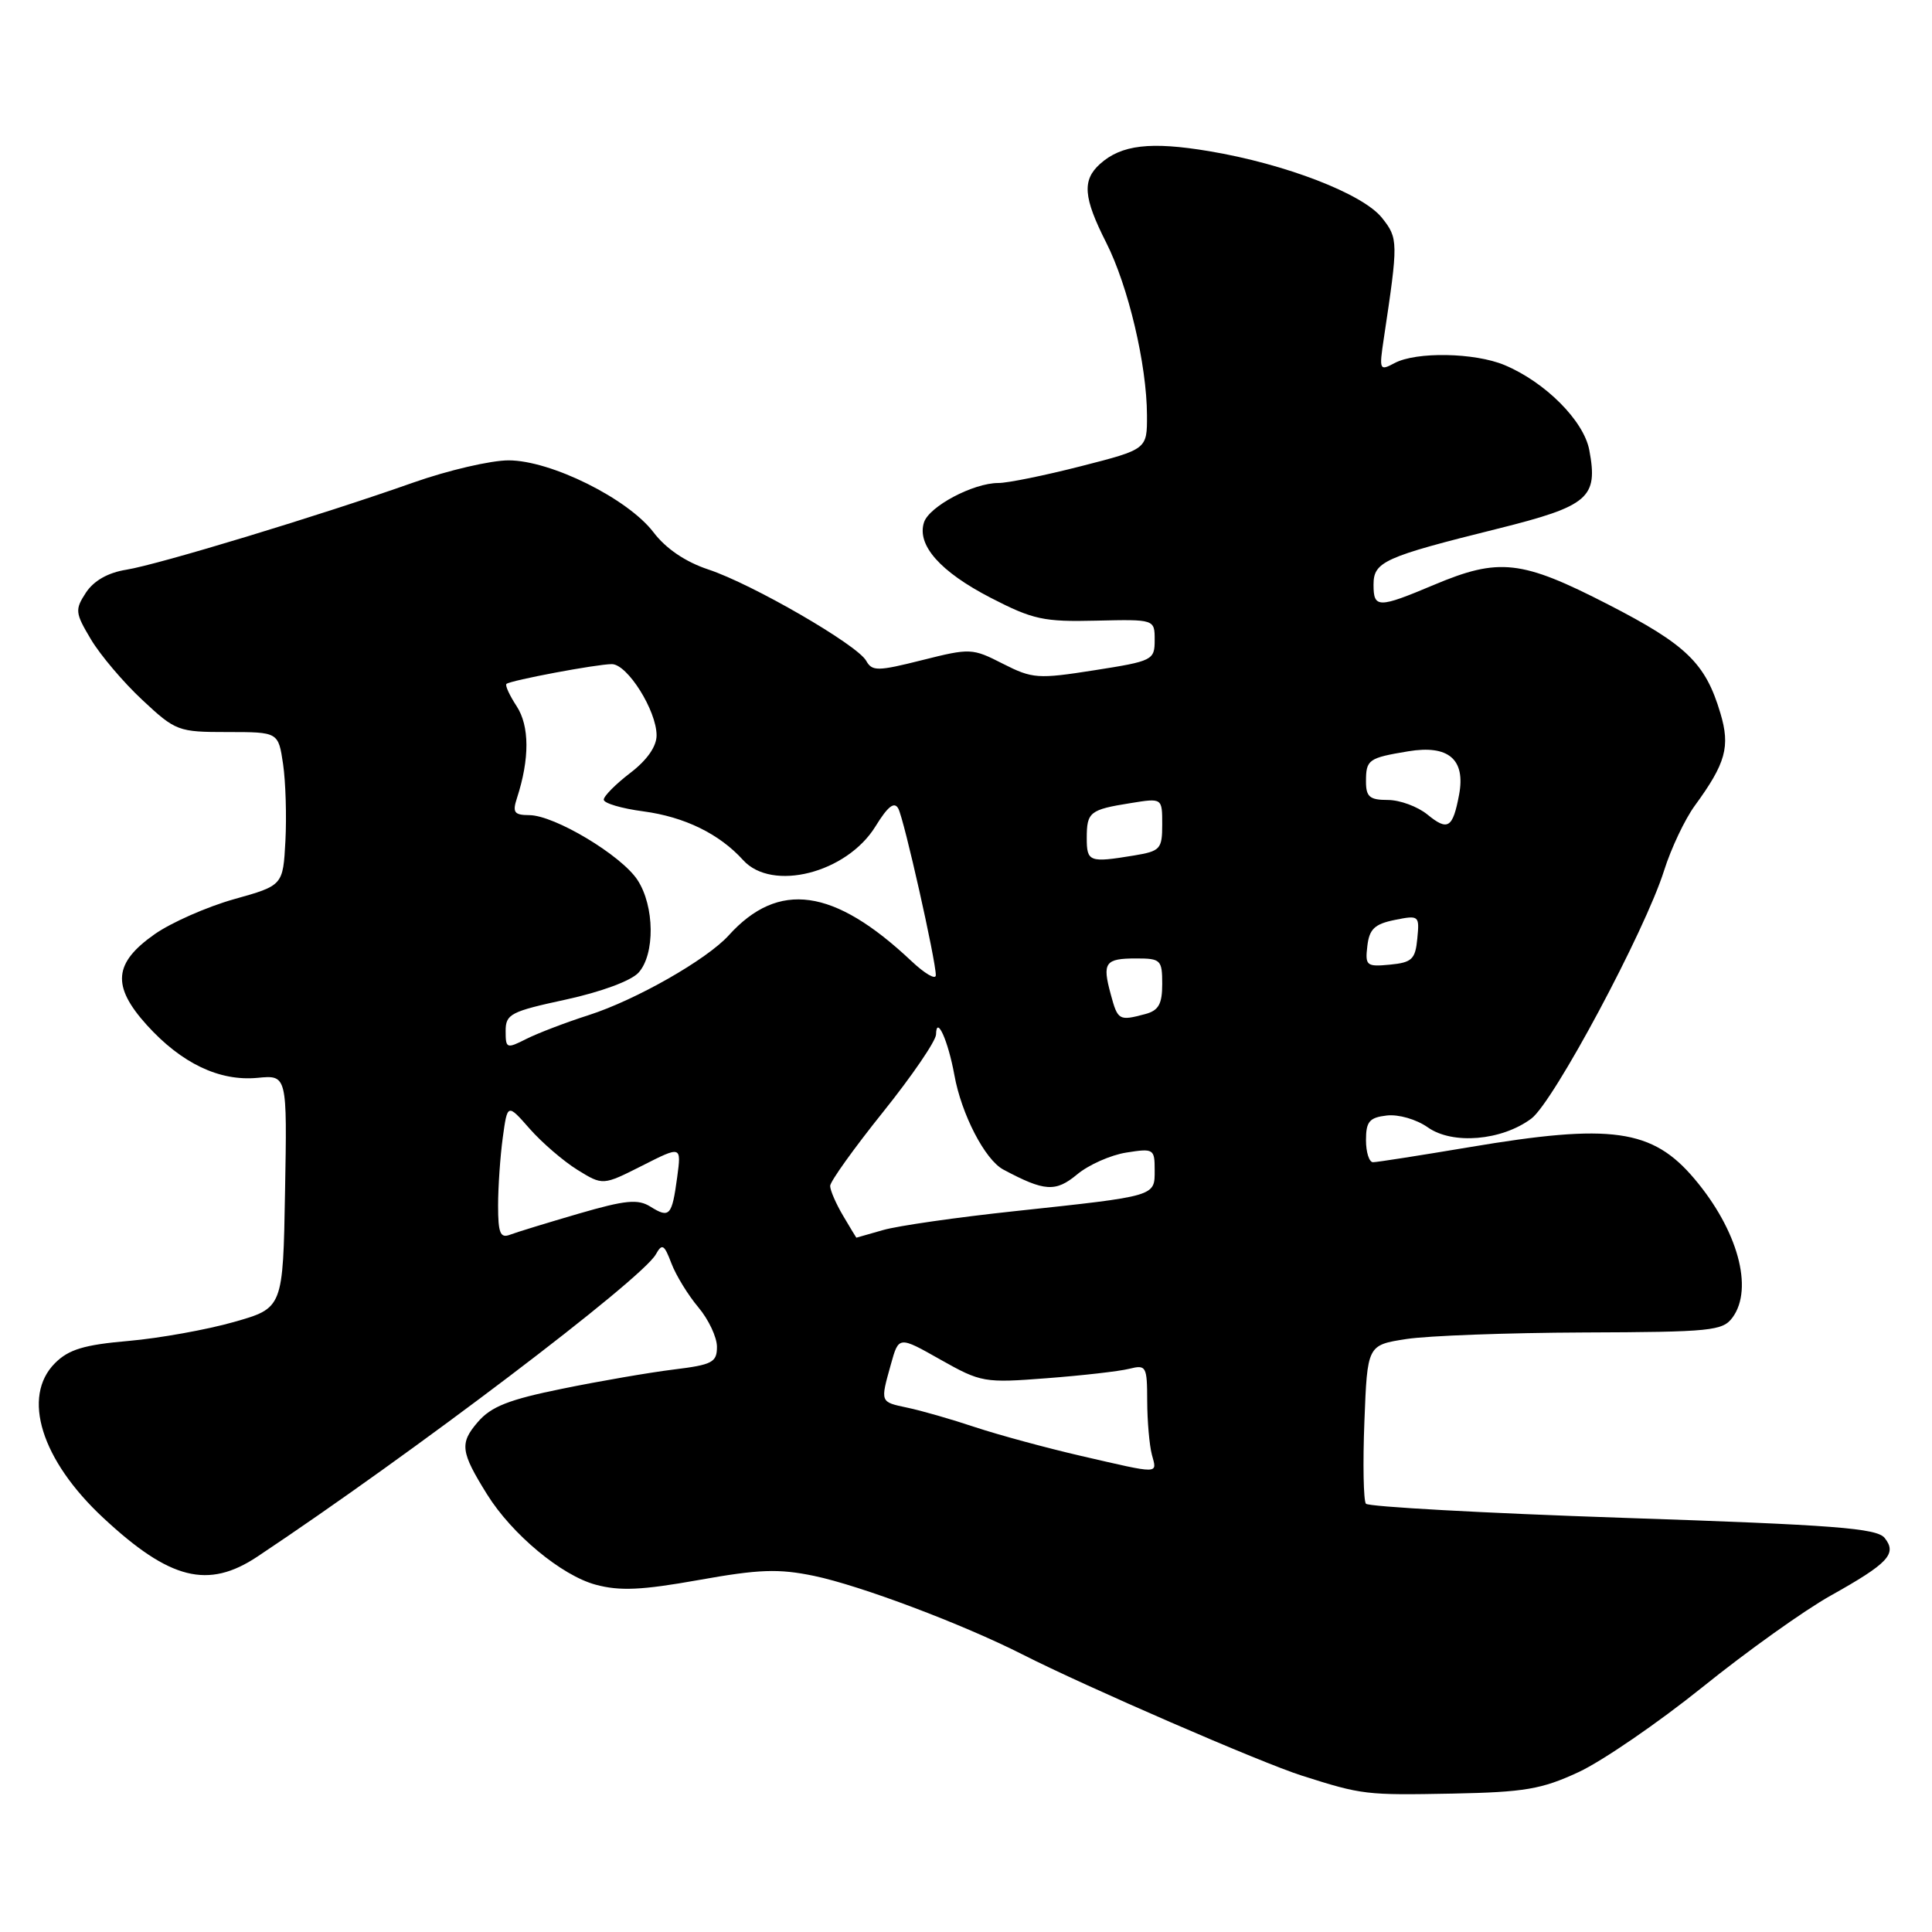 <?xml version="1.0" encoding="UTF-8" standalone="no"?>
<!DOCTYPE svg PUBLIC "-//W3C//DTD SVG 1.1//EN" "http://www.w3.org/Graphics/SVG/1.1/DTD/svg11.dtd" >
<svg xmlns="http://www.w3.org/2000/svg" xmlns:xlink="http://www.w3.org/1999/xlink" version="1.1" viewBox="0 0 256 256">
 <g >
 <path fill="currentColor"
d=" M 209.18 234.81 C 212.30 233.36 219.68 228.30 225.58 223.56 C 231.47 218.81 239.11 213.36 242.55 211.44 C 250.22 207.15 251.40 205.89 249.73 203.79 C 248.70 202.49 243.09 202.06 215.05 201.12 C 196.64 200.50 181.32 199.65 180.99 199.25 C 180.67 198.84 180.57 193.94 180.79 188.37 C 181.18 178.23 181.18 178.23 186.34 177.43 C 189.18 176.99 199.75 176.60 209.83 176.56 C 226.78 176.50 228.27 176.35 229.58 174.56 C 232.38 170.72 230.26 162.99 224.53 156.21 C 218.95 149.59 213.52 148.83 194.68 152.01 C 188.18 153.10 182.45 154.00 181.93 154.00 C 181.42 154.00 181.00 152.68 181.00 151.07 C 181.00 148.61 181.45 148.08 183.75 147.81 C 185.30 147.63 187.67 148.31 189.19 149.38 C 192.47 151.70 198.98 151.15 202.91 148.22 C 205.85 146.03 218.00 123.32 220.51 115.32 C 221.43 112.41 223.25 108.57 224.56 106.77 C 228.68 101.13 229.29 98.94 227.96 94.50 C 225.99 87.87 223.47 85.43 213.08 80.09 C 201.61 74.20 198.64 73.86 190.00 77.50 C 182.62 80.61 182.00 80.61 182.00 77.48 C 182.00 74.43 183.36 73.81 198.44 70.06 C 210.53 67.04 211.78 65.97 210.59 59.64 C 209.86 55.75 204.75 50.63 199.35 48.37 C 195.39 46.72 187.66 46.58 184.79 48.11 C 182.79 49.18 182.73 49.05 183.36 44.86 C 185.29 32.03 185.28 31.59 183.13 28.88 C 180.61 25.69 170.33 21.72 160.21 20.03 C 152.45 18.73 148.58 19.18 145.75 21.73 C 143.37 23.88 143.55 26.17 146.58 32.15 C 149.50 37.92 151.96 48.32 151.98 55.02 C 152.00 59.53 152.00 59.53 143.25 61.77 C 138.44 63.00 133.50 64.01 132.28 64.00 C 128.96 64.00 123.10 67.11 122.43 69.23 C 121.47 72.24 124.59 75.76 131.27 79.21 C 136.87 82.10 138.29 82.41 145.25 82.24 C 153.00 82.06 153.00 82.06 153.00 84.81 C 153.00 87.47 152.75 87.60 145.03 88.81 C 137.52 89.99 136.81 89.94 132.89 87.95 C 128.84 85.88 128.56 85.87 122.19 87.47 C 116.27 88.96 115.56 88.96 114.77 87.55 C 113.58 85.43 99.68 77.39 93.86 75.46 C 90.82 74.45 88.24 72.70 86.59 70.53 C 83.19 66.07 72.98 61.00 67.39 61.00 C 65.03 61.00 59.37 62.32 54.80 63.93 C 42.46 68.29 21.03 74.80 16.74 75.49 C 14.30 75.88 12.43 76.95 11.39 78.52 C 9.91 80.79 9.95 81.20 12.05 84.72 C 13.29 86.80 16.35 90.41 18.86 92.75 C 23.28 96.88 23.61 97.00 30.15 97.00 C 36.88 97.00 36.88 97.00 37.51 101.25 C 37.85 103.59 37.99 108.16 37.82 111.41 C 37.50 117.33 37.50 117.33 31.00 119.15 C 27.42 120.16 22.70 122.24 20.50 123.78 C 15.05 127.60 14.78 130.65 19.46 135.83 C 24.05 140.90 29.07 143.30 34.13 142.82 C 38.05 142.44 38.05 142.44 37.77 157.88 C 37.50 173.32 37.50 173.32 31.00 175.17 C 27.42 176.19 21.14 177.32 17.04 177.68 C 11.14 178.19 9.10 178.81 7.29 180.62 C 2.84 185.07 5.46 193.48 13.70 201.14 C 22.51 209.34 27.57 210.61 34.12 206.25 C 54.59 192.63 85.04 169.53 86.90 166.21 C 87.73 164.73 88.01 164.88 88.96 167.39 C 89.56 168.98 91.17 171.60 92.53 173.22 C 93.89 174.83 95.00 177.19 95.00 178.46 C 95.00 180.52 94.39 180.84 89.25 181.47 C 86.09 181.86 79.46 183.00 74.52 184.01 C 67.41 185.45 65.07 186.38 63.31 188.43 C 60.88 191.25 61.03 192.37 64.54 198.01 C 67.83 203.30 74.40 208.76 78.93 209.98 C 82.12 210.84 85.03 210.71 92.59 209.36 C 100.57 207.93 103.15 207.84 107.85 208.81 C 114.00 210.09 127.56 215.20 135.50 219.23 C 143.84 223.47 167.18 233.60 172.50 235.28 C 180.51 237.83 180.96 237.88 192.50 237.66 C 202.01 237.47 204.27 237.09 209.18 234.81 Z  M 143.22 192.91 C 138.67 191.86 132.37 190.15 129.22 189.11 C 126.08 188.06 122.04 186.90 120.25 186.53 C 116.59 185.75 116.63 185.86 118.05 180.77 C 119.09 177.03 119.09 177.03 124.62 180.16 C 130.00 183.19 130.42 183.26 138.72 182.62 C 143.43 182.26 148.35 181.70 149.64 181.37 C 151.88 180.81 152.00 181.04 152.01 185.64 C 152.02 188.31 152.30 191.51 152.63 192.75 C 153.33 195.37 153.85 195.36 143.22 192.91 Z  M 66.00 159.75 C 66.00 157.29 66.28 153.24 66.62 150.74 C 67.24 146.21 67.24 146.21 70.19 149.57 C 71.81 151.41 74.66 153.86 76.51 155.01 C 79.88 157.09 79.88 157.09 85.09 154.46 C 90.29 151.82 90.29 151.82 89.73 155.99 C 89.04 161.11 88.72 161.47 86.19 159.89 C 84.53 158.85 82.89 159.01 76.66 160.82 C 72.52 162.03 68.43 163.28 67.57 163.61 C 66.29 164.10 66.00 163.39 66.00 159.75 Z  M 111.72 161.10 C 110.77 159.50 110.00 157.72 110.00 157.14 C 110.00 156.56 113.15 152.16 117.00 147.36 C 120.85 142.56 124.01 137.93 124.03 137.07 C 124.08 134.44 125.63 137.88 126.46 142.45 C 127.39 147.63 130.51 153.67 132.94 154.97 C 138.41 157.89 139.86 157.99 142.72 155.62 C 144.25 154.34 147.19 153.04 149.25 152.72 C 152.86 152.15 153.00 152.23 153.00 155.04 C 153.00 158.55 153.32 158.46 134.50 160.48 C 126.80 161.30 118.93 162.43 117.01 162.99 C 115.09 163.54 113.49 164.00 113.47 164.00 C 113.45 164.00 112.66 162.69 111.72 161.10 Z  M 67.00 136.61 C 67.00 134.37 67.66 134.03 74.97 132.45 C 79.66 131.43 83.63 129.96 84.61 128.88 C 86.81 126.45 86.74 120.06 84.47 116.60 C 82.33 113.33 73.47 108.02 70.13 108.01 C 68.13 108.00 67.88 107.65 68.50 105.75 C 70.19 100.54 70.17 96.20 68.46 93.58 C 67.51 92.13 66.90 90.80 67.11 90.62 C 67.70 90.14 79.09 88.00 81.07 88.00 C 83.13 88.00 87.00 94.15 87.00 97.44 C 87.00 98.92 85.73 100.73 83.50 102.43 C 81.58 103.90 80.00 105.49 80.00 105.96 C 80.00 106.43 82.36 107.13 85.25 107.51 C 90.71 108.24 95.32 110.49 98.47 113.97 C 102.30 118.20 112.18 115.69 116.00 109.51 C 117.65 106.83 118.50 106.17 119.03 107.14 C 119.80 108.58 124.00 127.24 124.00 129.22 C 124.00 129.87 122.54 129.02 120.75 127.33 C 110.49 117.67 103.15 116.65 96.55 123.95 C 93.65 127.15 84.24 132.51 78.00 134.51 C 74.97 135.48 71.26 136.90 69.75 137.66 C 67.12 138.99 67.00 138.94 67.00 136.61 Z  M 147.18 131.75 C 146.03 127.54 146.42 127.00 150.56 127.00 C 153.80 127.00 154.00 127.19 154.00 130.38 C 154.00 133.05 153.52 133.90 151.75 134.37 C 148.27 135.30 148.11 135.21 147.18 131.75 Z  M 181.18 125.35 C 181.44 123.11 182.14 122.44 184.80 121.90 C 188.03 121.25 188.10 121.31 187.80 124.37 C 187.54 127.11 187.09 127.54 184.18 127.82 C 181.07 128.12 180.87 127.96 181.18 125.35 Z  M 144.00 111.06 C 144.00 107.59 144.39 107.28 149.85 106.41 C 154.00 105.74 154.00 105.74 154.00 109.24 C 154.00 112.51 153.75 112.78 150.25 113.36 C 144.35 114.33 144.00 114.21 144.00 111.06 Z  M 189.14 107.93 C 187.84 106.87 185.48 106.00 183.89 106.00 C 181.49 106.00 181.00 105.58 181.00 103.56 C 181.00 100.65 181.31 100.43 186.61 99.55 C 191.93 98.67 194.21 100.61 193.34 105.29 C 192.50 109.74 191.85 110.15 189.14 107.93 Z "/>
</g>
</svg>
